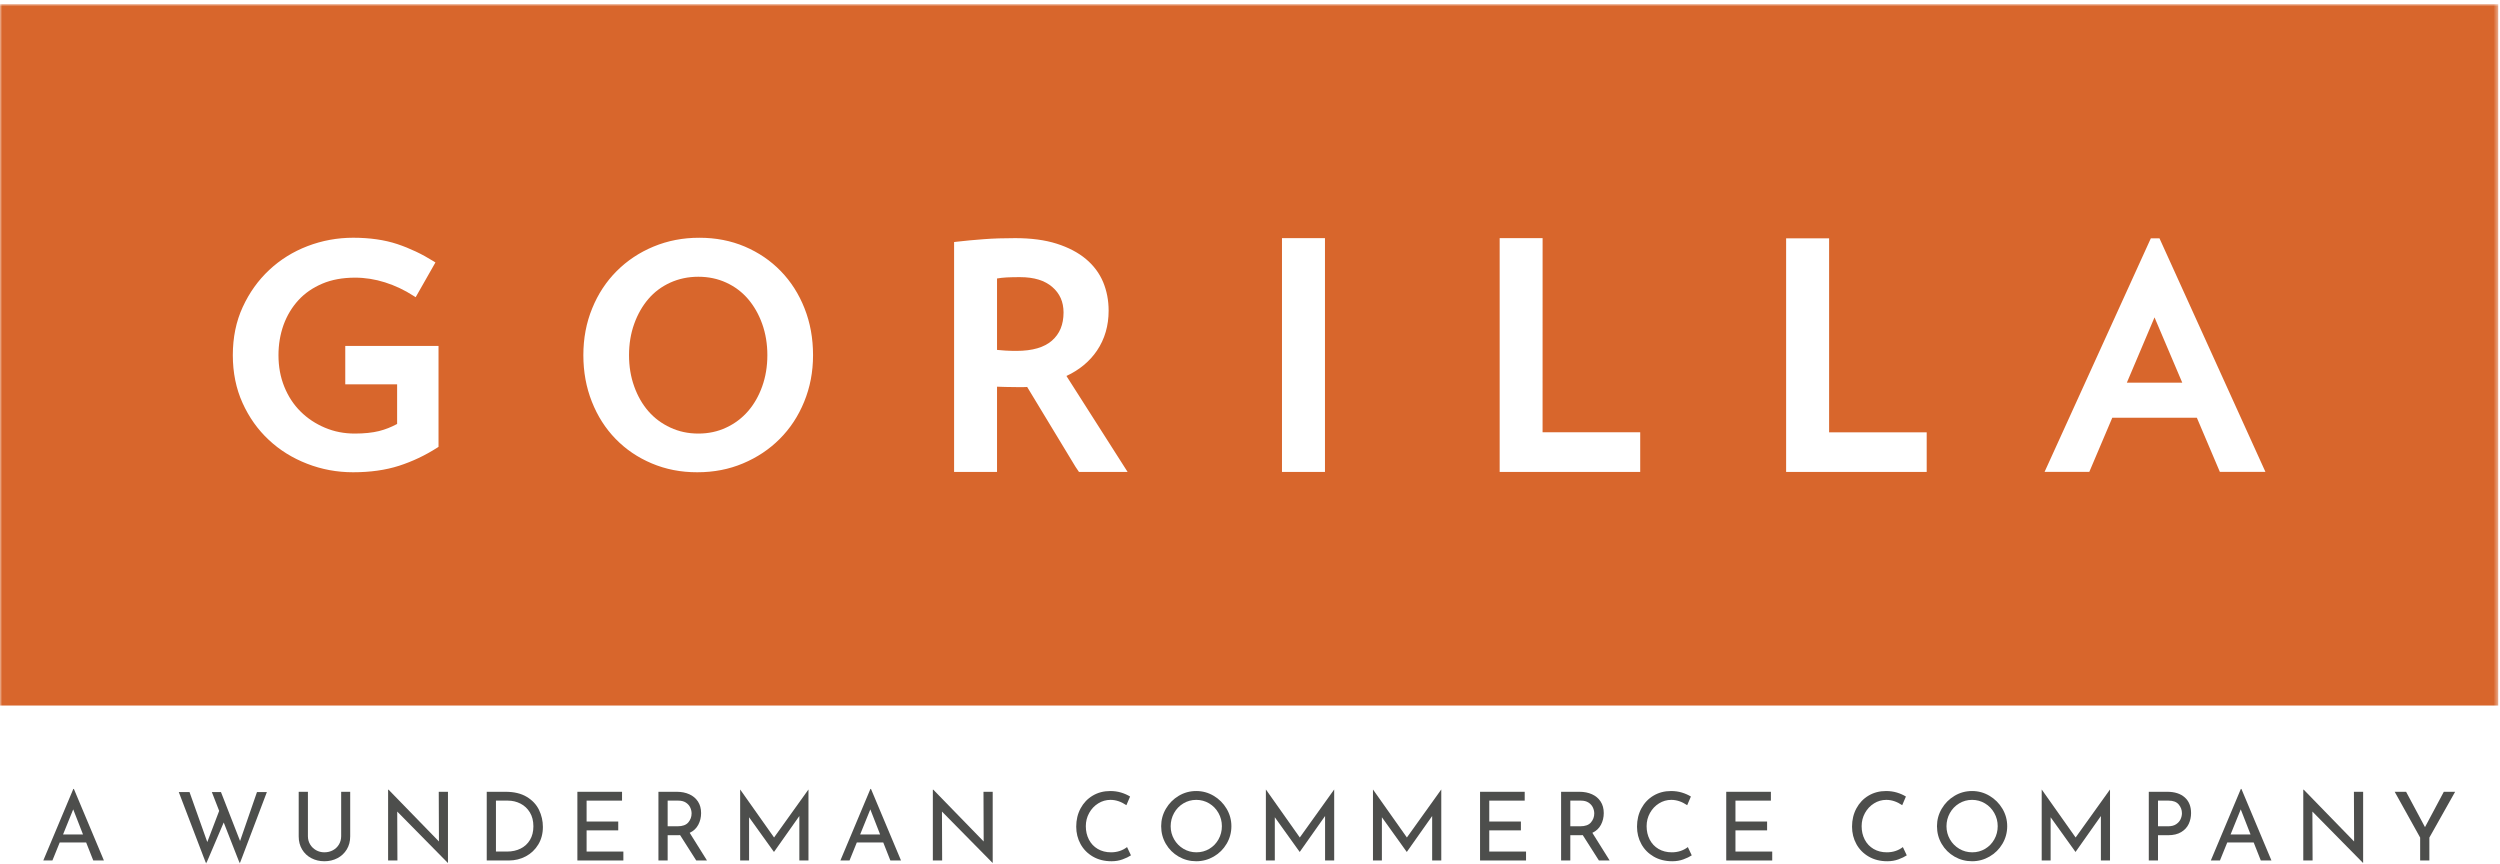 <svg width="576px" height="199px" viewBox="0 0 576 199" version="1.1" xmlns="http://www.w3.org/2000/svg" xmlns:xlink="http://www.w3.org/1999/xlink">
    <defs>
        <polygon id="path-1" points="0 0.945 575.596 0.945 575.596 198.94 0 198.94"></polygon>
    </defs>
    <g id="Page-1" stroke="none" stroke-width="1" fill="none" fill-rule="evenodd">
        <g id="gorilla">
            <polyline id="Fill-1" fill="#D8662C" points="490.028 88.162 502.79 88.162 496.4 73.126 490.028 88.162"></polyline>
            <path d="M235.004,63.853 C233.947,63.853 232.925,63.868 231.958,63.916 C231.18,63.956 230.432,64.041 229.715,64.162 L229.715,80.618 C230.341,80.685 230.98,80.741 231.655,80.777 C232.506,80.826 233.339,80.847 234.171,80.847 C237.905,80.847 240.617,80.023 242.374,78.476 C244.156,76.907 245.031,74.812 245.042,72 C245.031,69.535 244.186,67.622 242.447,66.123 C240.72,64.625 238.27,63.853 235.004,63.853" id="Fill-2" fill="#D8662C"></path>
            <g id="Group-8">
                <mask id="mask-2" fill="white">
                    <use xlink:href="#path-1"></use>
                </mask>
                <g id="Clip-4"></g>
                <path d="M172.337,68.876 C170.933,67.256 169.285,66.013 167.321,65.113 C165.381,64.222 163.242,63.766 160.901,63.763 C158.547,63.766 156.408,64.222 154.431,65.113 C152.461,66.013 150.777,67.256 149.391,68.876 C148.004,70.5 146.916,72.397 146.12,74.619 C145.324,76.832 144.928,79.24 144.928,81.833 C144.928,84.432 145.324,86.827 146.12,89.035 C146.916,91.257 148.004,93.155 149.391,94.747 C150.777,96.346 152.461,97.589 154.444,98.511 C156.414,99.432 158.547,99.894 160.901,99.894 C163.242,99.894 165.381,99.432 167.315,98.517 C169.285,97.602 170.945,96.346 172.337,94.747 C173.723,93.155 174.812,91.257 175.608,89.035 C176.399,86.827 176.8,84.432 176.8,81.833 C176.8,79.24 176.399,76.832 175.608,74.619 C174.812,72.397 173.723,70.5 172.337,68.876" id="Fill-3" fill="#D8662C" mask="url(#mask-2)"></path>
                <path d="M511.85,108.719 L511.455,108.719 L506.153,96.24 L486.672,96.24 L481.376,108.719 L471.07,108.719 L495.548,54.919 L497.549,54.919 L521.955,108.719 L511.85,108.719 Z M443.911,108.726 L411.522,108.726 L411.522,54.919 L421.426,54.919 L421.426,99.605 L443.911,99.605 L443.911,108.726 Z M377.905,108.726 L345.523,108.726 L345.523,54.867 L355.415,54.867 L355.409,99.599 L377.905,99.599 L377.905,108.726 Z M295.368,108.726 L305.272,108.726 L305.272,54.867 L295.368,54.867 L295.368,108.726 Z M248.59,108.726 L247.809,107.571 L236.659,89.154 C236.306,89.184 235.959,89.202 235.637,89.19 C235.211,89.19 234.755,89.19 234.239,89.19 C233.393,89.19 232.542,89.184 231.679,89.154 C231.016,89.148 230.366,89.129 229.715,89.093 L229.715,108.726 L219.823,108.726 L219.823,55.766 L220.339,55.702 C222.401,55.468 224.517,55.265 226.675,55.107 C228.876,54.939 231.272,54.867 233.892,54.867 C237.565,54.867 240.75,55.286 243.462,56.146 C246.15,57 248.393,58.177 250.187,59.669 C251.98,61.174 253.306,62.947 254.169,65.005 C255.008,67.027 255.428,69.228 255.428,71.58 C255.428,75.031 254.54,78.108 252.747,80.777 C251.062,83.264 248.704,85.227 245.706,86.624 L259.796,108.726 L248.59,108.726 Z M185.282,92.558 C183.938,95.866 182.047,98.73 179.645,101.131 C177.238,103.545 174.416,105.414 171.17,106.777 C167.959,108.129 164.463,108.807 160.7,108.807 C160.669,108.807 160.645,108.807 160.615,108.807 C156.881,108.82 153.379,108.129 150.157,106.765 C146.953,105.414 144.174,103.53 141.833,101.119 C139.499,98.724 137.668,95.854 136.368,92.558 C135.054,89.247 134.404,85.666 134.404,81.833 C134.404,77.945 135.084,74.345 136.447,71.035 C137.79,67.724 139.681,64.861 142.089,62.452 C144.491,60.048 147.324,58.163 150.577,56.811 C153.847,55.454 157.362,54.774 161.114,54.78 C164.901,54.774 168.404,55.454 171.601,56.811 C174.788,58.175 177.554,60.048 179.895,62.465 C182.23,64.869 184.06,67.737 185.361,71.035 C186.674,74.345 187.325,77.945 187.325,81.833 C187.325,85.679 186.644,89.247 185.282,92.558 Z M101.036,102.955 L100.762,103.132 C97.978,104.922 95.035,106.312 91.94,107.315 C88.815,108.318 85.3,108.807 81.391,108.807 C81.361,108.807 81.336,108.807 81.312,108.807 C77.64,108.807 74.113,108.151 70.769,106.85 C67.395,105.539 64.446,103.715 61.929,101.35 C59.4,98.997 57.387,96.163 55.891,92.86 C54.389,89.549 53.641,85.855 53.641,81.833 C53.641,77.759 54.395,74.047 55.927,70.737 C57.448,67.426 59.485,64.58 62.033,62.198 C64.568,59.82 67.529,57.981 70.872,56.699 C74.223,55.421 77.731,54.774 81.391,54.774 C85.209,54.78 88.584,55.26 91.527,56.233 C94.439,57.208 97.217,58.525 99.863,60.179 L100.325,60.468 L95.77,68.475 L95.247,68.147 C93.205,66.825 91.028,65.797 88.717,65.061 C86.425,64.337 84.121,63.97 81.811,63.97 C78.941,63.97 76.417,64.435 74.247,65.359 C72.058,66.295 70.228,67.554 68.756,69.162 C67.273,70.777 66.136,72.67 65.34,74.832 C64.562,77.008 64.161,79.337 64.161,81.833 C64.161,84.472 64.604,86.889 65.51,89.12 C66.422,91.355 67.668,93.251 69.261,94.824 C70.848,96.401 72.721,97.641 74.873,98.547 C77.013,99.453 79.293,99.894 81.738,99.894 C83.939,99.894 85.805,99.694 87.326,99.317 C88.748,98.963 90.134,98.413 91.496,97.681 L91.496,88.555 L79.549,88.555 L79.549,79.708 L101.036,79.708 L101.036,102.955 Z M0,162.558 L575.596,162.558 L575.596,0.945 L0,0.945 L0,162.558 Z" id="Fill-5" fill="#D8662C" mask="url(#mask-2)"></path>
                <path d="M19.124,192.258 L16.87,186.478 L14.527,192.258 L19.124,192.258 Z M19.847,194.097 L13.761,194.097 L12.076,198.256 L9.974,198.256 L16.892,181.772 L17.023,181.772 L23.941,198.256 L21.489,198.256 L19.847,194.097 Z" id="Fill-6" fill="#4D4E4C" mask="url(#mask-2)"></path>
                <polyline id="Fill-7" fill="#4D4E4C" mask="url(#mask-2)" points="55.246 198.956 51.546 189.499 47.496 199 41.191 182.493 43.665 182.493 47.759 194.009 50.496 186.828 48.81 182.493 50.912 182.493 55.312 193.768 59.208 182.493 61.486 182.493 55.246 198.956"></polyline>
            </g>
            <path d="M71.447,194.545 C71.783,195.108 72.238,195.552 72.815,195.881 C73.391,196.209 74.03,196.373 74.73,196.373 C75.46,196.373 76.121,196.213 76.711,195.892 C77.302,195.571 77.766,195.125 78.102,194.556 C78.437,193.988 78.605,193.352 78.605,192.652 L78.605,182.428 L80.685,182.428 L80.685,192.717 C80.685,193.841 80.422,194.837 79.897,195.705 C79.371,196.575 78.656,197.245 77.751,197.72 C76.846,198.195 75.839,198.431 74.73,198.431 C73.636,198.431 72.636,198.195 71.731,197.72 C70.826,197.245 70.115,196.575 69.597,195.705 C69.079,194.837 68.82,193.841 68.82,192.717 L68.82,182.428 L70.943,182.428 L70.943,192.652 C70.943,193.352 71.111,193.984 71.447,194.545" id="Fill-9" fill="#4D4E4C"></path>
            <polyline id="Fill-10" fill="#4D4E4C" points="103.212 182.428 103.212 198.782 103.146 198.782 91.521 186.982 91.566 198.256 89.419 198.256 89.419 181.947 89.529 181.947 101.132 193.877 101.088 182.428 103.212 182.428"></polyline>
            <path d="M116.83,196.199 C117.997,196.199 119.04,195.968 119.959,195.509 C120.878,195.049 121.597,194.381 122.116,193.505 C122.634,192.63 122.893,191.586 122.893,190.375 C122.893,189.135 122.623,188.069 122.083,187.179 C121.542,186.288 120.824,185.614 119.927,185.154 C119.029,184.694 118.062,184.464 117.026,184.464 L114.267,184.464 L114.267,196.199 L116.83,196.199 Z M112.144,182.428 L116.478,182.428 C118.449,182.428 120.08,182.819 121.372,183.599 C122.664,184.38 123.605,185.387 124.196,186.62 C124.787,187.854 125.082,189.157 125.082,190.529 C125.082,192.061 124.724,193.414 124.009,194.589 C123.294,195.764 122.338,196.669 121.142,197.304 C119.945,197.939 118.646,198.256 117.245,198.256 L112.144,198.256 L112.144,182.428 Z" id="Fill-11" fill="#4D4E4C"></path>
            <polyline id="Fill-12" fill="#4D4E4C" points="143.318 182.428 143.318 184.464 135.152 184.464 135.152 189.281 142.443 189.281 142.443 191.317 135.152 191.317 135.152 196.199 143.624 196.199 143.624 198.256 133.029 198.256 133.029 182.428 143.318 182.428"></polyline>
            <path d="M158.588,189.478 C159.091,188.879 159.343,188.194 159.343,187.419 C159.343,186.952 159.238,186.492 159.026,186.04 C158.814,185.588 158.478,185.212 158.019,184.912 C157.559,184.614 156.979,184.464 156.279,184.464 L153.827,184.464 L153.827,190.375 L156.125,190.375 C157.263,190.375 158.084,190.076 158.588,189.478 Z M160.415,198.256 L156.695,192.41 C156.578,192.426 156.402,192.433 156.169,192.433 L153.827,192.433 L153.827,198.256 L151.703,198.256 L151.703,182.428 L155.928,182.428 C157.008,182.428 157.971,182.617 158.818,182.997 C159.664,183.377 160.329,183.935 160.81,184.672 C161.292,185.409 161.533,186.296 161.533,187.332 C161.533,188.31 161.318,189.207 160.886,190.025 C160.457,190.842 159.796,191.462 158.906,191.885 L162.89,198.256 L160.415,198.256 Z" id="Fill-13" fill="#4D4E4C"></path>
            <polyline id="Fill-14" fill="#4D4E4C" points="186.271 181.924 186.271 198.256 184.169 198.256 184.169 188.011 178.345 196.264 178.302 196.264 172.587 188.295 172.587 198.256 170.531 198.256 170.531 181.924 170.552 181.924 178.345 192.958 186.249 181.924 186.271 181.924"></polyline>
            <path d="M202.777,192.258 L200.522,186.478 L198.179,192.258 L202.777,192.258 Z M203.499,194.097 L197.414,194.097 L195.728,198.256 L193.626,198.256 L200.544,181.772 L200.675,181.772 L207.593,198.256 L205.141,198.256 L203.499,194.097 Z" id="Fill-15" fill="#4D4E4C"></path>
            <polyline id="Fill-16" fill="#4D4E4C" points="228.718 182.428 228.718 198.782 228.654 198.782 217.029 186.982 217.072 198.256 214.927 198.256 214.927 181.947 215.037 181.947 226.639 193.877 226.595 182.428 228.718 182.428"></polyline>
            <path d="M258.634,198.004 C257.853,198.289 257.003,198.431 256.083,198.431 C254.464,198.431 253.037,198.074 251.804,197.359 C250.571,196.644 249.623,195.68 248.958,194.469 C248.294,193.257 247.962,191.922 247.962,190.462 C247.962,188.901 248.298,187.496 248.969,186.248 C249.64,185 250.571,184.023 251.76,183.315 C252.95,182.607 254.296,182.253 255.799,182.253 C256.689,182.253 257.521,182.37 258.295,182.603 C259.068,182.837 259.761,183.143 260.374,183.523 L259.521,185.515 C258.31,184.698 257.091,184.289 255.865,184.289 C254.843,184.289 253.898,184.559 253.031,185.099 C252.162,185.639 251.468,186.372 250.951,187.299 C250.432,188.226 250.173,189.244 250.173,190.353 C250.173,191.491 250.41,192.521 250.884,193.44 C251.359,194.36 252.038,195.078 252.92,195.596 C253.804,196.115 254.822,196.373 255.974,196.373 C257.39,196.373 258.624,195.972 259.674,195.169 L260.572,197.074 C260.061,197.409 259.415,197.72 258.634,198.004" id="Fill-17" fill="#4D4E4C"></path>
            <path d="M270.511,193.374 C271.037,194.293 271.755,195.024 272.667,195.564 C273.58,196.104 274.576,196.373 275.656,196.373 C276.736,196.373 277.724,196.108 278.622,195.575 C279.519,195.041 280.227,194.312 280.746,193.385 C281.263,192.458 281.523,191.448 281.523,190.353 C281.523,189.258 281.259,188.244 280.734,187.31 C280.208,186.376 279.494,185.639 278.589,185.099 C277.683,184.559 276.691,184.289 275.611,184.289 C274.531,184.289 273.539,184.563 272.634,185.11 C271.729,185.658 271.017,186.398 270.499,187.332 C269.982,188.266 269.722,189.281 269.722,190.375 C269.722,191.455 269.986,192.454 270.511,193.374 Z M268.628,186.325 C269.357,185.084 270.339,184.096 271.572,183.359 C272.806,182.621 274.152,182.253 275.611,182.253 C277.056,182.253 278.399,182.621 279.64,183.359 C280.88,184.096 281.869,185.084 282.606,186.325 C283.343,187.566 283.712,188.908 283.712,190.353 C283.712,191.813 283.347,193.162 282.617,194.403 C281.887,195.644 280.898,196.625 279.651,197.348 C278.403,198.07 277.056,198.431 275.611,198.431 C274.152,198.431 272.802,198.074 271.562,197.359 C270.321,196.644 269.339,195.669 268.617,194.436 C267.894,193.202 267.533,191.842 267.533,190.353 C267.533,188.908 267.898,187.566 268.628,186.325 Z" id="Fill-18" fill="#4D4E4C"></path>
            <polyline id="Fill-19" fill="#4D4E4C" points="307.398 181.924 307.398 198.256 305.296 198.256 305.296 188.011 299.474 196.264 299.429 196.264 293.716 188.295 293.716 198.256 291.658 198.256 291.658 181.924 291.68 181.924 299.474 192.958 307.376 181.924 307.398 181.924"></polyline>
            <polyline id="Fill-20" fill="#4D4E4C" points="332.071 181.924 332.071 198.256 329.969 198.256 329.969 188.011 324.146 196.264 324.102 196.264 318.388 188.295 318.388 198.256 316.331 198.256 316.331 181.924 316.353 181.924 324.146 192.958 332.049 181.924 332.071 181.924"></polyline>
            <polyline id="Fill-21" fill="#4D4E4C" points="351.292 182.428 351.292 184.464 343.126 184.464 343.126 189.281 350.416 189.281 350.416 191.317 343.126 191.317 343.126 196.199 351.599 196.199 351.599 198.256 341.003 198.256 341.003 182.428 351.292 182.428"></polyline>
            <path d="M366.562,189.478 C367.066,188.879 367.317,188.194 367.317,187.419 C367.317,186.952 367.21,186.492 366.999,186.04 C366.789,185.588 366.453,185.212 365.993,184.912 C365.533,184.614 364.953,184.464 364.251,184.464 L361.8,184.464 L361.8,190.375 L364.099,190.375 C365.238,190.375 366.058,190.076 366.562,189.478 Z M368.39,198.256 L364.667,192.41 C364.551,192.426 364.376,192.433 364.142,192.433 L361.8,192.433 L361.8,198.256 L359.677,198.256 L359.677,182.428 L363.902,182.428 C364.982,182.428 365.945,182.617 366.791,182.997 C367.638,183.377 368.302,183.935 368.784,184.672 C369.265,185.409 369.506,186.296 369.506,187.332 C369.506,188.31 369.29,189.207 368.861,190.025 C368.429,190.842 367.769,191.462 366.879,191.885 L370.864,198.256 L368.39,198.256 Z" id="Fill-22" fill="#4D4E4C"></path>
            <path d="M387.841,198.004 C387.06,198.289 386.21,198.431 385.29,198.431 C383.67,198.431 382.244,198.074 381.011,197.359 C379.777,196.644 378.829,195.68 378.165,194.469 C377.5,193.257 377.168,191.922 377.168,190.462 C377.168,188.901 377.504,187.496 378.175,186.248 C378.847,185 379.777,184.023 380.966,183.315 C382.156,182.607 383.502,182.253 385.005,182.253 C385.896,182.253 386.728,182.37 387.501,182.603 C388.275,182.837 388.968,183.143 389.582,183.523 L388.728,185.515 C387.516,184.698 386.298,184.289 385.072,184.289 C384.05,184.289 383.105,184.559 382.237,185.099 C381.369,185.639 380.675,186.372 380.157,187.299 C379.638,188.226 379.38,189.244 379.38,190.353 C379.38,191.491 379.617,192.521 380.091,193.44 C380.566,194.36 381.244,195.078 382.126,195.596 C383.01,196.115 384.028,196.373 385.181,196.373 C386.597,196.373 387.83,195.972 388.88,195.169 L389.779,197.074 C389.267,197.409 388.622,197.72 387.841,198.004" id="Fill-23" fill="#4D4E4C"></path>
            <polyline id="Fill-24" fill="#4D4E4C" points="408.014 182.428 408.014 184.464 399.849 184.464 399.849 189.281 407.138 189.281 407.138 191.317 399.849 191.317 399.849 196.199 408.321 196.199 408.321 198.256 397.725 198.256 397.725 182.428 408.014 182.428"></polyline>
            <path d="M437.382,198.004 C436.601,198.289 435.751,198.431 434.832,198.431 C433.212,198.431 431.785,198.074 430.552,197.359 C429.319,196.644 428.371,195.68 427.707,194.469 C427.042,193.257 426.71,191.922 426.71,190.462 C426.71,188.901 427.046,187.496 427.717,186.248 C428.388,185 429.319,184.023 430.508,183.315 C431.698,182.607 433.044,182.253 434.547,182.253 C435.437,182.253 436.269,182.37 437.043,182.603 C437.816,182.837 438.509,183.143 439.123,183.523 L438.269,185.515 C437.058,184.698 435.839,184.289 434.613,184.289 C433.591,184.289 432.646,184.559 431.779,185.099 C430.91,185.639 430.216,186.372 429.699,187.299 C429.18,188.226 428.921,189.244 428.921,190.353 C428.921,191.491 429.158,192.521 429.632,193.44 C430.107,194.36 430.786,195.078 431.668,195.596 C432.552,196.115 433.57,196.373 434.722,196.373 C436.138,196.373 437.372,195.972 438.422,195.169 L439.32,197.074 C438.809,197.409 438.164,197.72 437.382,198.004" id="Fill-25" fill="#4D4E4C"></path>
            <path d="M449.259,193.374 C449.785,194.293 450.503,195.024 451.415,195.564 C452.328,196.104 453.324,196.373 454.404,196.373 C455.484,196.373 456.472,196.108 457.37,195.575 C458.267,195.041 458.975,194.312 459.494,193.385 C460.011,192.458 460.271,191.448 460.271,190.353 C460.271,189.258 460.007,188.244 459.482,187.31 C458.957,186.376 458.242,185.639 457.337,185.099 C456.431,184.559 455.439,184.289 454.359,184.289 C453.279,184.289 452.287,184.563 451.382,185.11 C450.477,185.658 449.765,186.398 449.248,187.332 C448.73,188.266 448.47,189.281 448.47,190.375 C448.47,191.455 448.734,192.454 449.259,193.374 Z M447.376,186.325 C448.105,185.084 449.087,184.096 450.32,183.359 C451.554,182.621 452.9,182.253 454.359,182.253 C455.804,182.253 457.147,182.621 458.388,183.359 C459.628,184.096 460.617,185.084 461.354,186.325 C462.091,187.566 462.46,188.908 462.46,190.353 C462.46,191.813 462.095,193.162 461.365,194.403 C460.635,195.644 459.646,196.625 458.399,197.348 C457.151,198.07 455.804,198.431 454.359,198.431 C452.9,198.431 451.55,198.074 450.31,197.359 C449.069,196.644 448.087,195.669 447.365,194.436 C446.642,193.202 446.281,191.842 446.281,190.353 C446.281,188.908 446.646,187.566 447.376,186.325 Z" id="Fill-26" fill="#4D4E4C"></path>
            <polyline id="Fill-27" fill="#4D4E4C" points="486.147 181.924 486.147 198.256 484.045 198.256 484.045 188.011 478.222 196.264 478.178 196.264 472.464 188.295 472.464 198.256 470.407 198.256 470.407 181.924 470.429 181.924 478.222 192.958 486.125 181.924 486.147 181.924"></polyline>
            <path d="M501.395,189.893 C501.869,189.573 502.208,189.182 502.414,188.722 C502.617,188.262 502.719,187.814 502.719,187.375 C502.719,186.617 502.471,185.942 501.975,185.351 C501.478,184.76 500.706,184.464 499.654,184.464 L497.203,184.464 L497.203,190.375 L499.544,190.375 C500.304,190.375 500.92,190.214 501.395,189.893 Z M503.365,183.72 C504.335,184.581 504.822,185.785 504.822,187.332 C504.822,188.222 504.642,189.054 504.285,189.827 C503.927,190.602 503.351,191.229 502.555,191.71 C501.759,192.192 500.756,192.433 499.544,192.433 L497.203,192.433 L497.203,198.256 L495.08,198.256 L495.08,182.428 L499.326,182.428 C501.048,182.428 502.394,182.859 503.365,183.72 Z" id="Fill-28" fill="#4D4E4C"></path>
            <path d="M518.525,192.258 L516.271,186.478 L513.927,192.258 L518.525,192.258 Z M519.247,194.097 L513.162,194.097 L511.476,198.256 L509.374,198.256 L516.292,181.772 L516.423,181.772 L523.341,198.256 L520.89,198.256 L519.247,194.097 Z" id="Fill-29" fill="#4D4E4C"></path>
            <polyline id="Fill-30" fill="#4D4E4C" points="544.467 182.428 544.467 198.782 544.402 198.782 532.777 186.982 532.821 198.256 530.675 198.256 530.675 181.947 530.785 181.947 542.388 193.877 542.343 182.428 544.467 182.428"></polyline>
            <polyline id="Fill-31" fill="#4D4E4C" points="565.66 182.428 559.726 192.98 559.726 198.256 557.603 198.256 557.603 192.98 551.736 182.428 554.363 182.428 558.719 190.572 563.054 182.428 565.66 182.428"></polyline>
        </g>
    </g>
</svg>